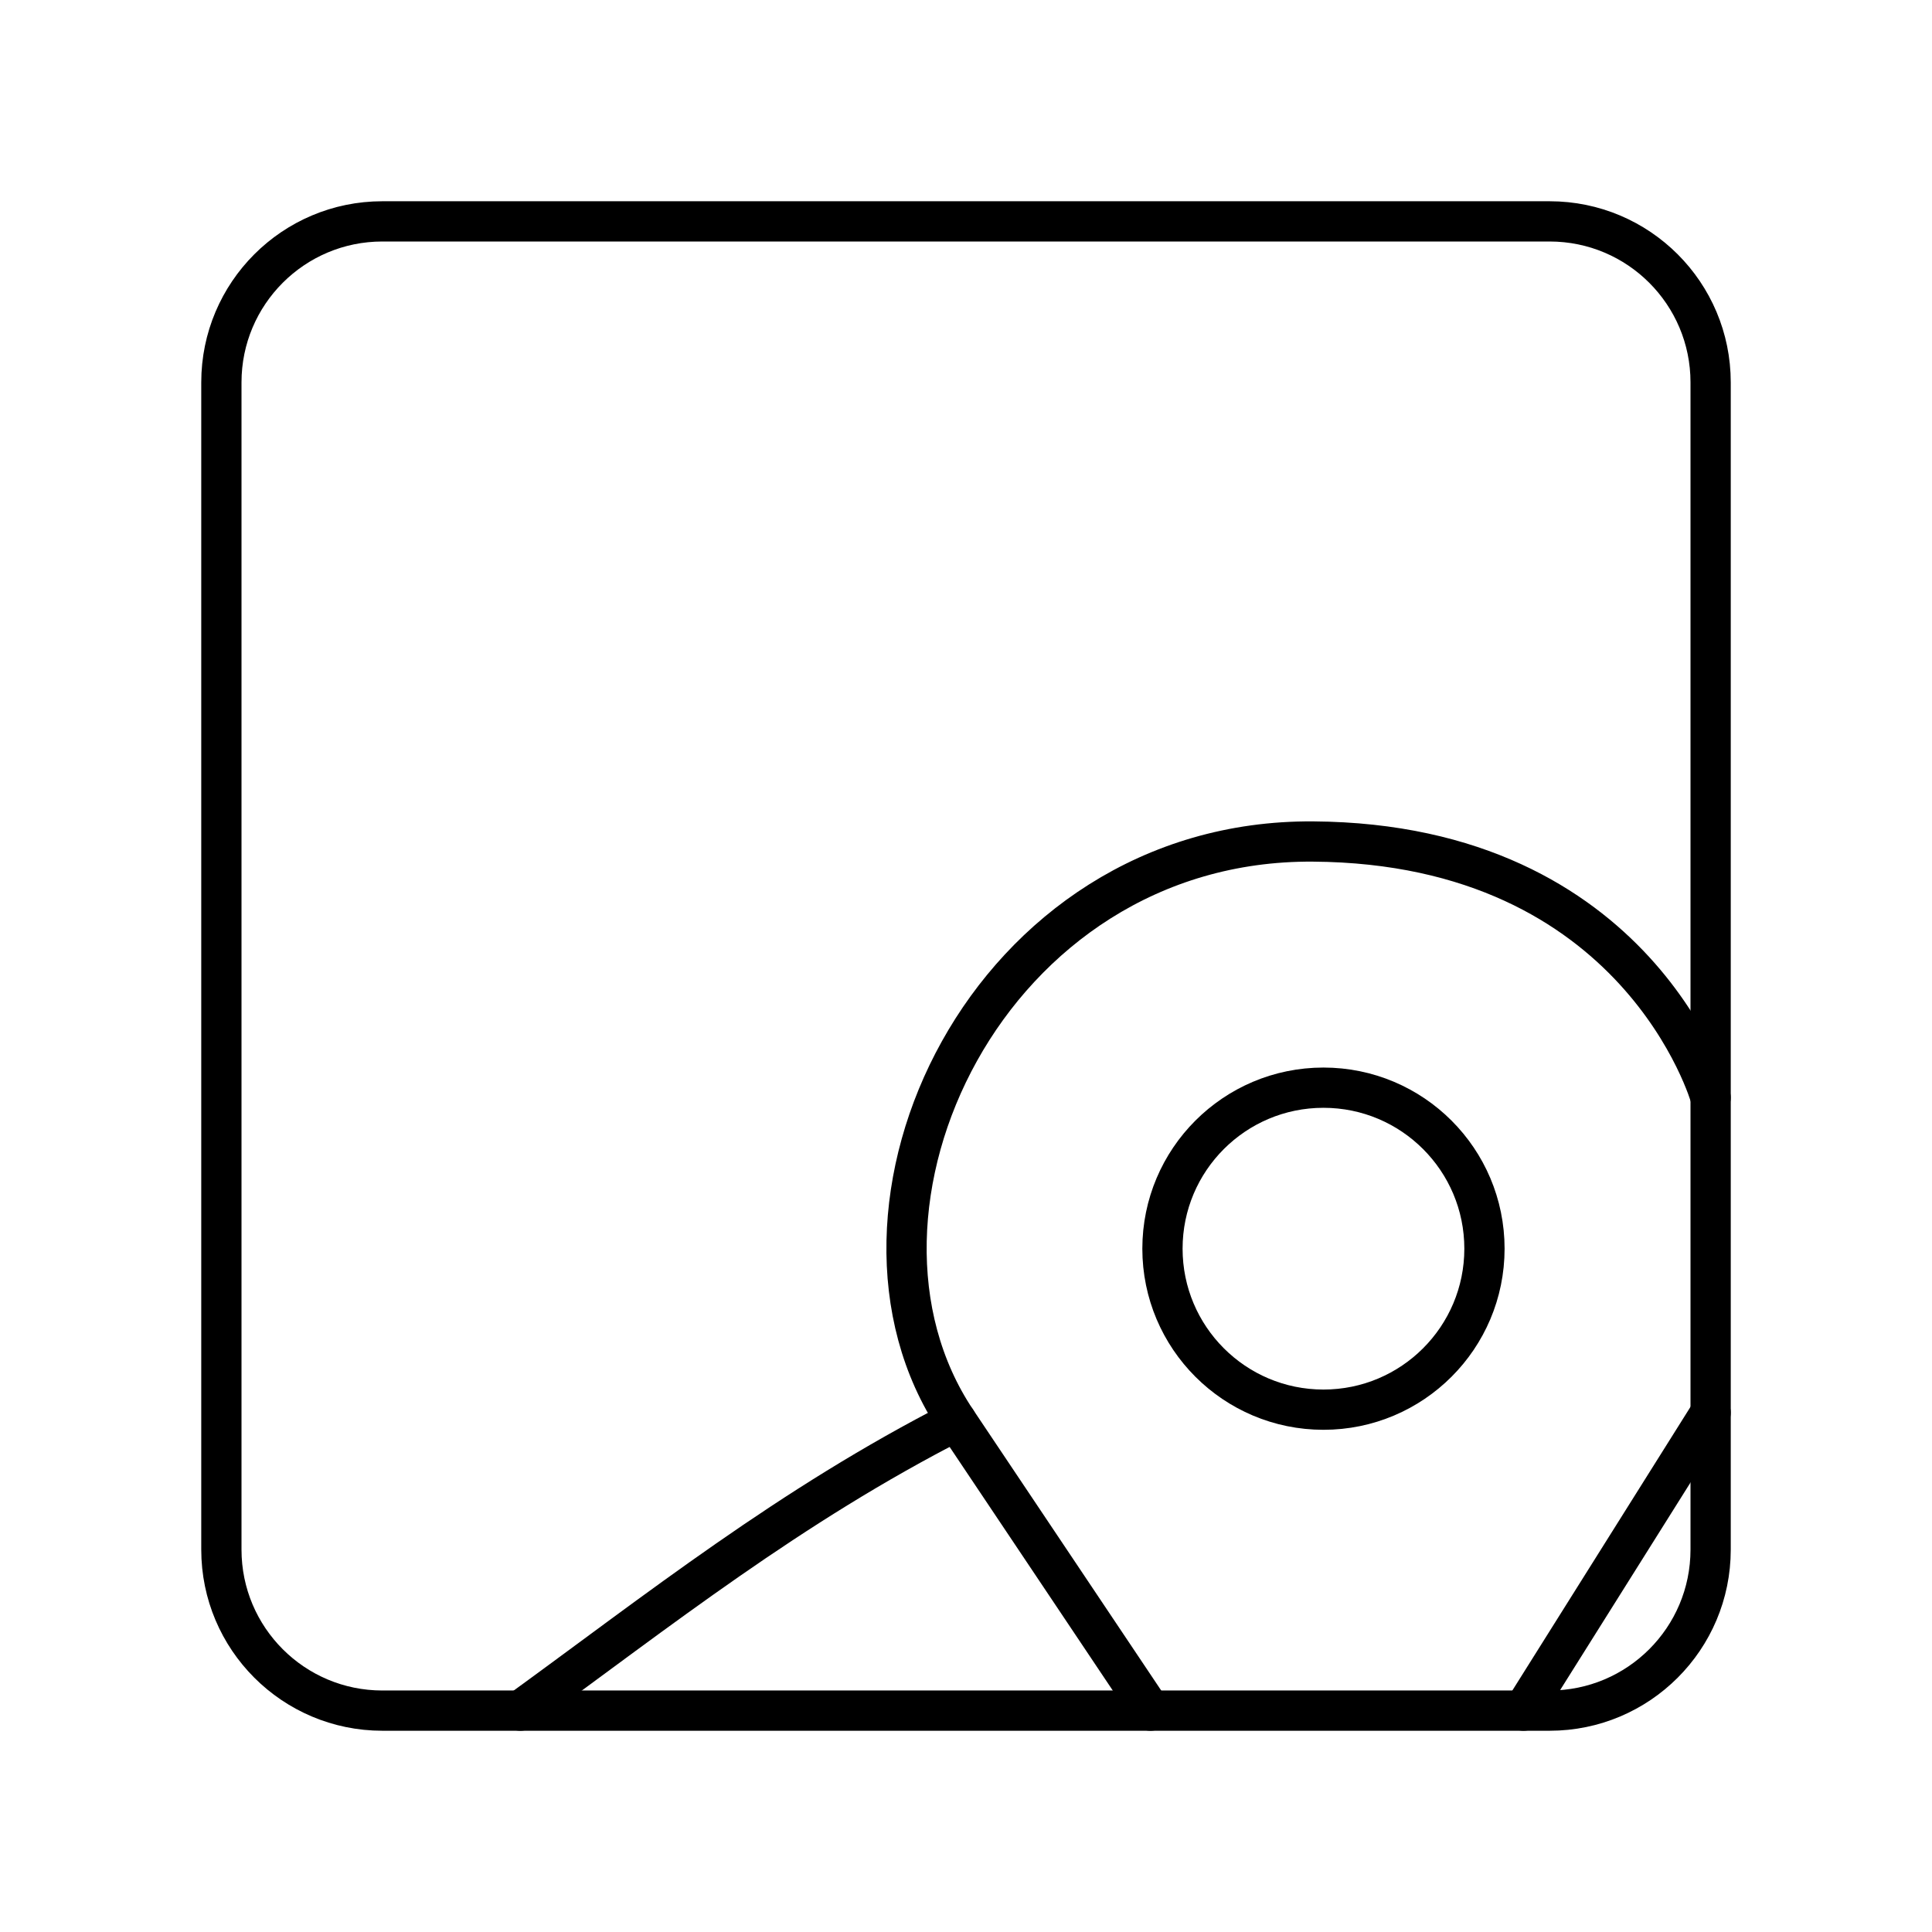 <?xml version="1.0" encoding="UTF-8"?><svg id="b" xmlns="http://www.w3.org/2000/svg" viewBox="0 0 48 48"><defs><style>.h{fill:none;stroke:#000;stroke-linecap:round;stroke-linejoin:round;}</style></defs><path id="c" class="h" d="M38.5,5.5H9.5c-2.209,0-4,1.791-4,4v29c0,2.209,1.791,4,4,4h29c2.209,0,4-1.791,4-4V9.5c0-2.209-1.791-4-4-4Z"/><path id="d" class="h" d="M42.5,35.097l-4.65,7.403"/><path id="e" class="h" d="M28.583,42.5l-4.823-7.201c-3.51-5.241.758-14.448,8.863-14.392,8.105.056,9.877,6.363,9.877,6.363"/><circle id="f" class="h" cx="32.881" cy="31.023" r="4"/><path id="g" class="h" d="M23.76,35.299c-4.138,2.113-7.396,4.705-10.832,7.201"/></svg>